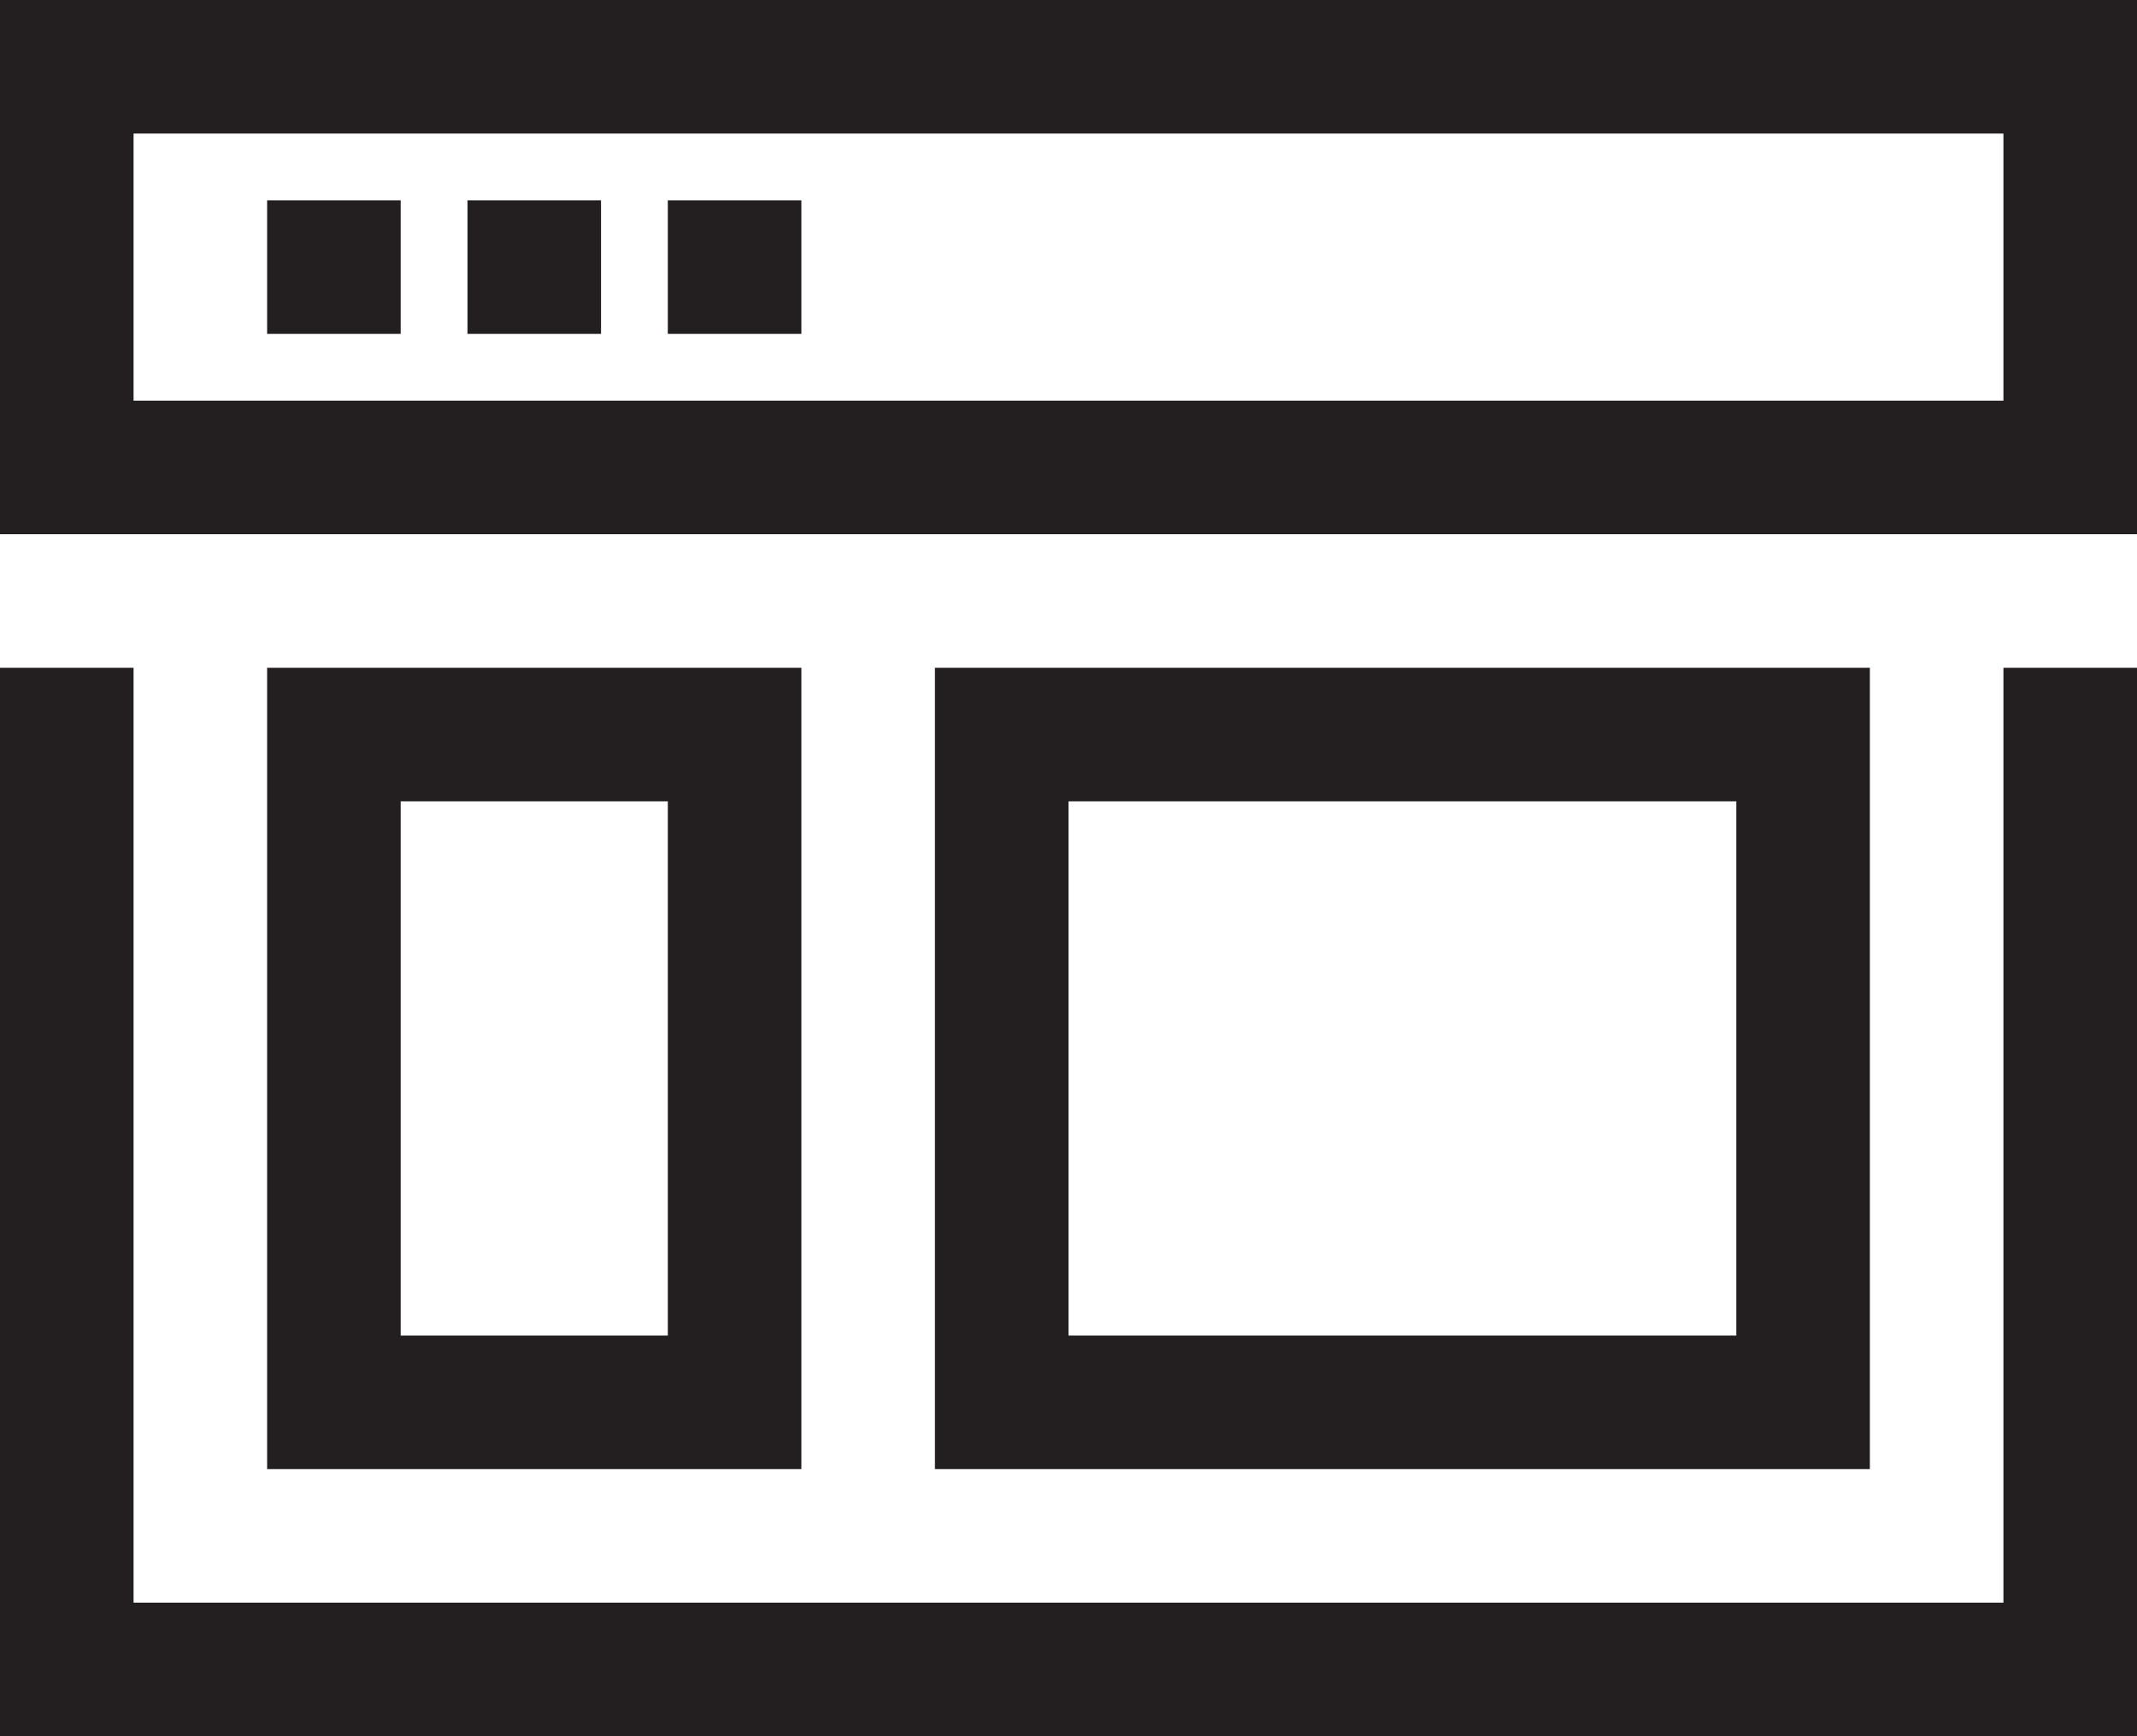 <?xml version="1.0" encoding="UTF-8"?>
<svg id="Icons" xmlns="http://www.w3.org/2000/svg" viewBox="0 0 32 26">
  <polygon points="32 26 0 26 0 10 2 10 2 24 30 24 30 10 32 10 32 26" fill="#231f20"/>
  <path d="m32,8H0V0h32v8ZM2,6h28V2H2v4Z" fill="#231f20"/>
  <rect x="4" y="3" width="2" height="2" fill="#231f20"/>
  <rect x="7" y="3" width="2" height="2" fill="#231f20"/>
  <rect x="10" y="3" width="2" height="2" fill="#231f20"/>
  <path d="m12,22H4v-12h8v12Zm-6-2h4v-8h-4v8Z" fill="#231f20"/>
  <path d="m28,22h-14v-12h14v12Zm-12-2h10v-8h-10v8Z" fill="#231f20"/>
</svg>